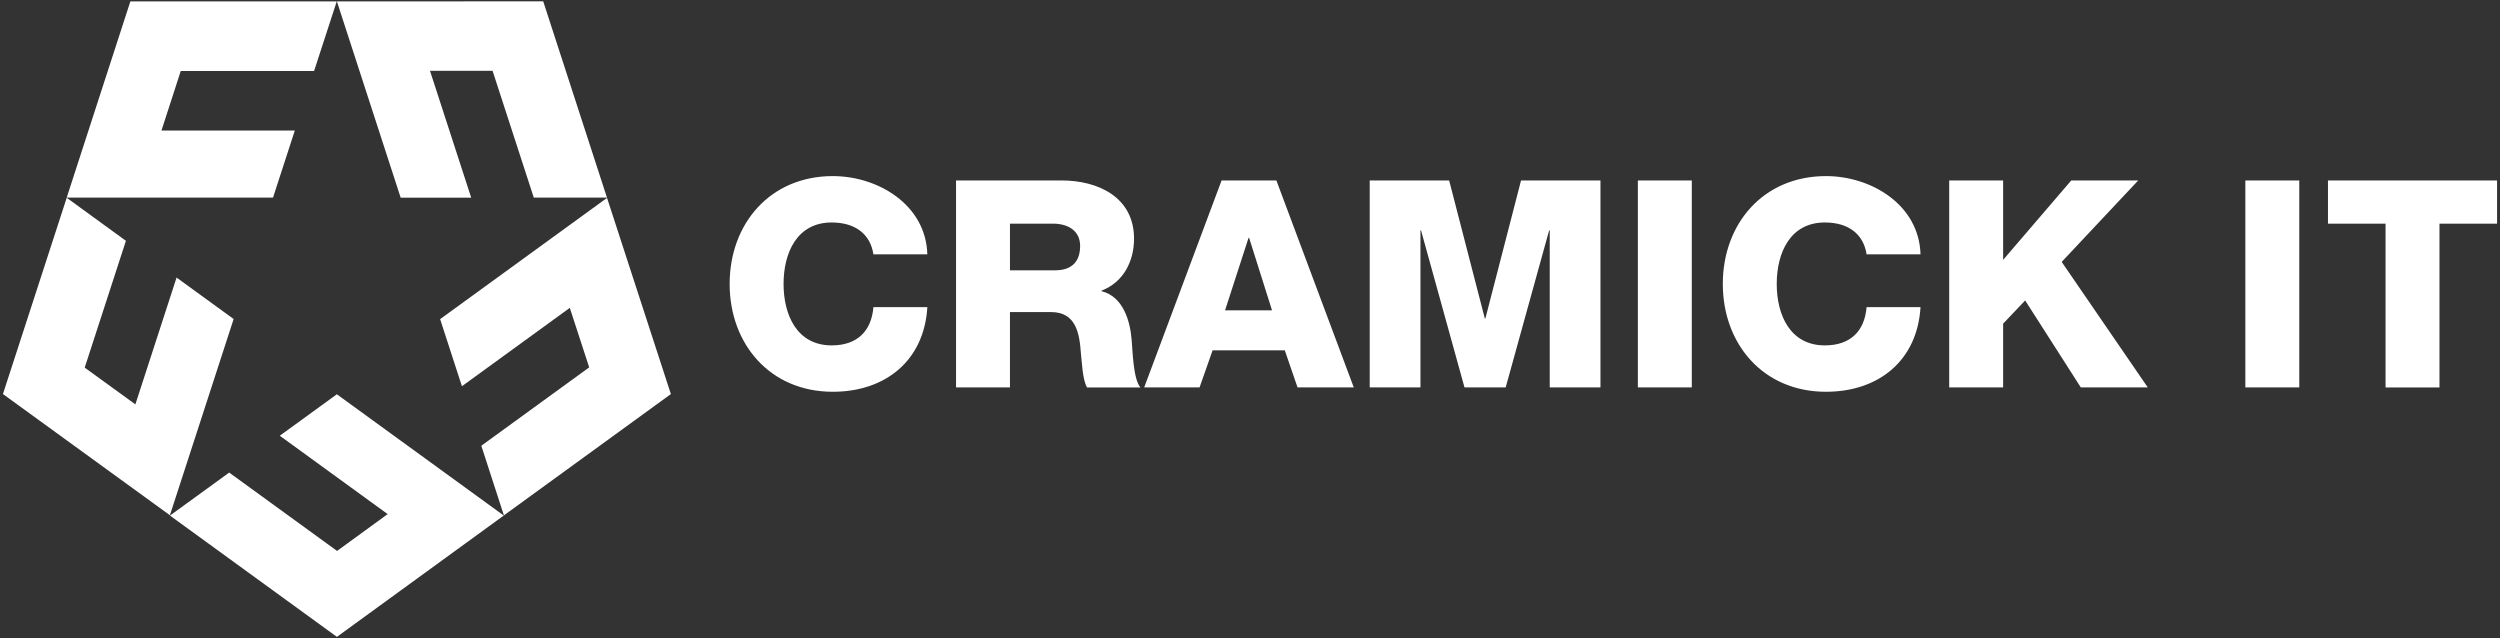 <svg viewBox="0 0 568 145" style="background-color:#ffffff00" xmlns="http://www.w3.org/2000/svg" width="568" height="145"><rect x="0" y="0" width="568" height="145" fill="#333333" stroke="none"/><g fill="#ffffff"><path d="M188.958 50.547c5.203 0 8.76 2.504 9.485 7.245h12.25c-.33-11.328-11.263-17.783-21.472-17.783-14.29 0-23.446 10.867-23.446 24.5s9.155 24.5 23.447 24.5c11.923 0 20.75-7.046 21.473-19.23h-12.25c-.462 5.465-3.69 8.694-9.485 8.694-7.904 0-10.934-6.916-10.934-13.964 0-7.047 3.03-13.963 10.934-13.963zM250.277 66.157v-.132c5.005-1.91 7.377-6.718 7.377-11.79 0-9.484-8.234-13.238-16.466-13.238h-23.975v47.027h12.25V70.9h9.288c5.796 0 6.52 4.872 6.85 9.615.198 1.383.33 5.862 1.384 7.51h12.12c-1.65-1.845-1.78-8.563-1.977-10.605-.33-4.478-1.91-10.012-6.85-11.263zm-10.54-4.742h-10.273V50.81h9.747c3.427 0 6.193 1.582 6.193 5.072 0 3.623-1.977 5.533-5.665 5.533zM277.544 40.997l-17.586 47.027h12.58l2.964-8.43h16.4l2.898 8.43h12.777l-17.584-47.027h-12.45zm.79 29.507l5.335-16.466h.13l5.204 16.466h-10.67zM337.48 72.348h-.132l-8.102-31.35H311.2v47.026h11.526V52.326h.13l9.88 35.698h9.354l9.88-35.698h.13v35.698h11.526V40.997h-18.045l-8.1 31.35zM372.123 88.024h12.252V40.997h-12.252v47.027zM510.144 88.024h12.25V40.997h-12.25v47.027zM528.914 40.997v9.814h13.084v37.214h12.25V50.81h13.085v-9.813h-38.42zM414.606 50.547c5.203 0 8.76 2.504 9.485 7.245h12.25c-.33-11.328-11.26-17.783-21.47-17.783-14.294 0-23.448 10.867-23.448 24.5s9.154 24.5 23.447 24.5c11.92 0 20.746-7.046 21.47-19.23h-12.25c-.46 5.465-3.688 8.694-9.484 8.694-7.903 0-10.933-6.916-10.933-13.964 0-7.047 3.03-13.963 10.933-13.963zM485.804 40.997H470.59L455.11 59.044V40.997H442.86v47.027h12.25v-14.49l5.006-5.27 12.647 19.76h15.213l-19.56-28.52 17.388-18.507z"/></g><g fill="#ffffff"><path d="M66.983 29.656H36.687l4.382-13.53h30.294L76.51.314H29.62L15.155 44.898h46.872l4.956-15.242zM40.117 63.062l-9.36 28.81-11.513-8.348 9.364-28.81-13.45-9.782L.667 89.526 38.6 117.06l14.483-44.578-12.968-9.42zM63.566 98.998l24.51 17.807-11.496 8.367-24.51-17.805-13.458 9.77 37.932 27.56 37.91-27.568-37.92-27.55-12.968 9.418zM137.917 44.957l-37.92 27.55 4.952 15.244 24.508-17.805 4.407 13.52-24.51 17.807 5.132 15.82 37.936-27.56-14.506-44.575zM107.054 44.904l-9.36-28.813 14.216-.012 9.363 28.812 16.63.006L123.418.303l-46.873.02 14.484 44.58h16.026z"/></g></svg>